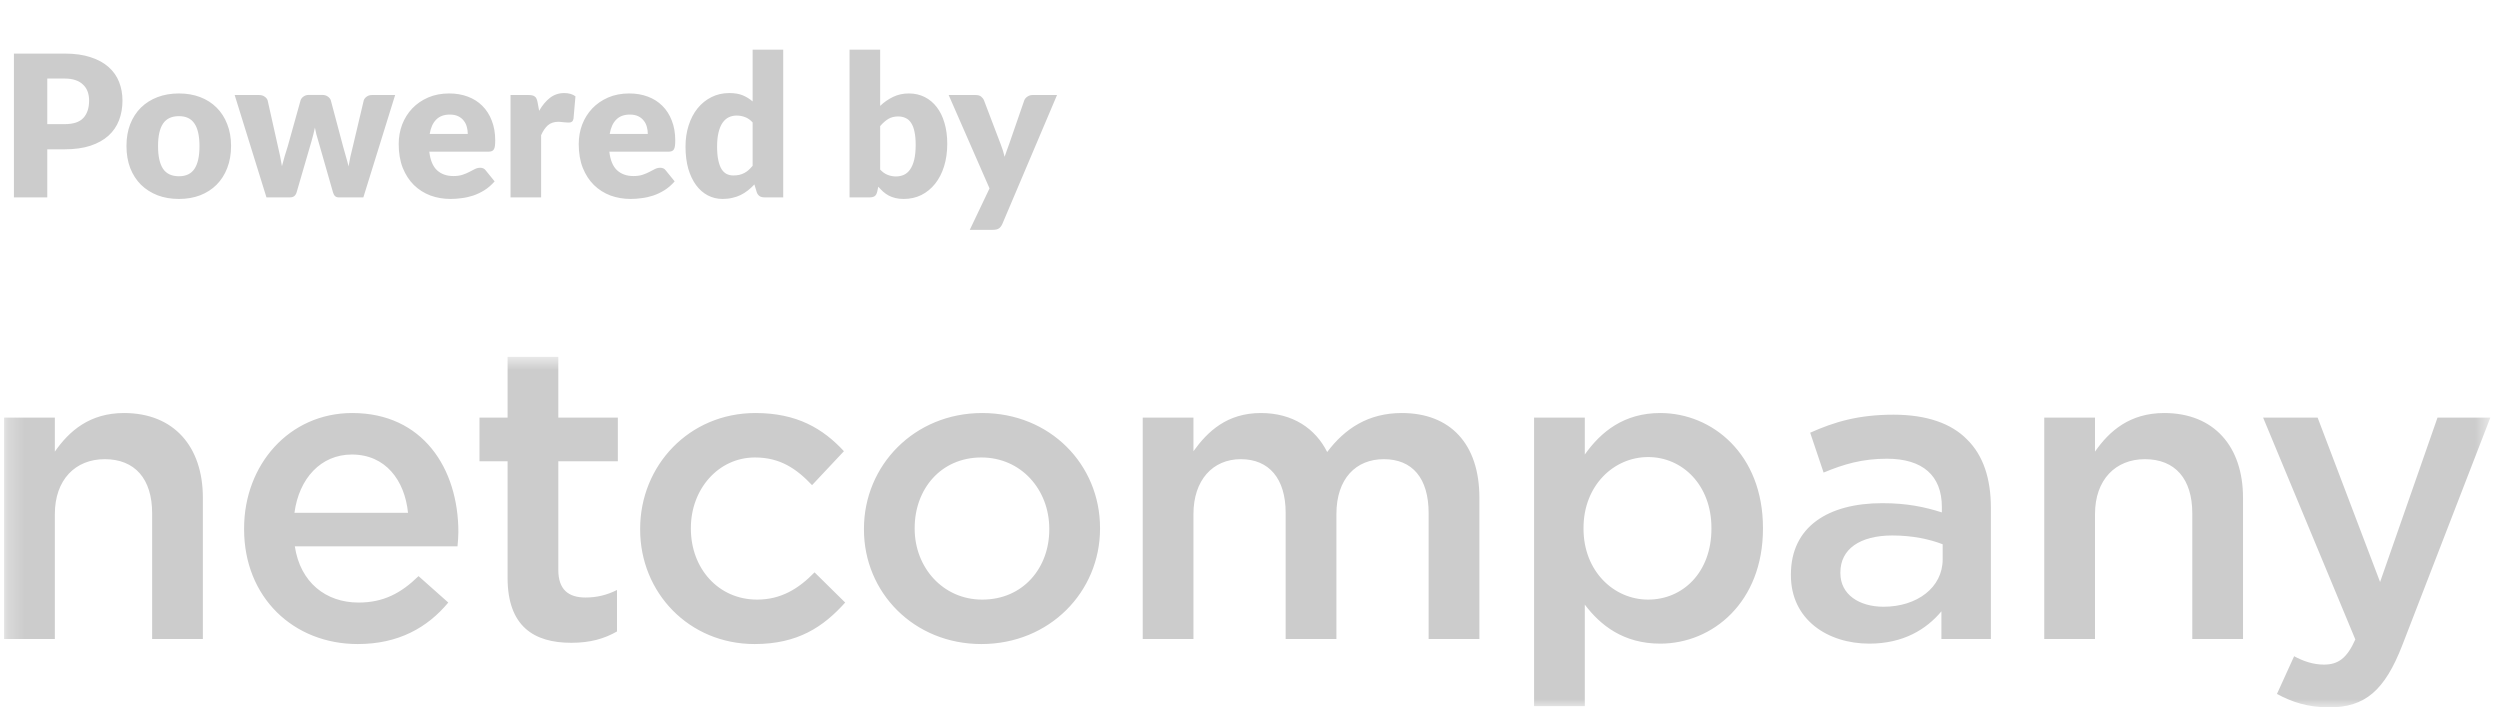 <svg width="152" height="43" viewBox="0 0 152 43" fill="none" xmlns="http://www.w3.org/2000/svg">
<path d="M3.93 7.548C4.458 7.548 4.838 7.422 5.07 7.17C5.302 6.918 5.418 6.566 5.418 6.114C5.418 5.914 5.388 5.732 5.328 5.568C5.268 5.404 5.176 5.264 5.052 5.148C4.932 5.028 4.778 4.936 4.59 4.872C4.406 4.808 4.186 4.776 3.93 4.776H2.874V7.548H3.93ZM3.93 3.258C4.546 3.258 5.074 3.332 5.514 3.48C5.958 3.624 6.322 3.824 6.606 4.08C6.894 4.336 7.106 4.638 7.242 4.986C7.378 5.334 7.446 5.71 7.446 6.114C7.446 6.55 7.376 6.95 7.236 7.314C7.096 7.678 6.882 7.99 6.594 8.25C6.306 8.51 5.94 8.714 5.496 8.862C5.056 9.006 4.534 9.078 3.93 9.078H2.874V12H0.846V3.258H3.93ZM10.881 5.682C11.353 5.682 11.783 5.756 12.171 5.904C12.559 6.052 12.891 6.264 13.167 6.54C13.447 6.816 13.663 7.152 13.815 7.548C13.971 7.94 14.049 8.382 14.049 8.874C14.049 9.37 13.971 9.818 13.815 10.218C13.663 10.614 13.447 10.952 13.167 11.232C12.891 11.508 12.559 11.722 12.171 11.874C11.783 12.022 11.353 12.096 10.881 12.096C10.405 12.096 9.971 12.022 9.579 11.874C9.191 11.722 8.855 11.508 8.571 11.232C8.291 10.952 8.073 10.614 7.917 10.218C7.765 9.818 7.689 9.37 7.689 8.874C7.689 8.382 7.765 7.94 7.917 7.548C8.073 7.152 8.291 6.816 8.571 6.54C8.855 6.264 9.191 6.052 9.579 5.904C9.971 5.756 10.405 5.682 10.881 5.682ZM10.881 10.716C11.309 10.716 11.623 10.566 11.823 10.266C12.027 9.962 12.129 9.502 12.129 8.886C12.129 8.27 12.027 7.812 11.823 7.512C11.623 7.212 11.309 7.062 10.881 7.062C10.441 7.062 10.119 7.212 9.915 7.512C9.711 7.812 9.609 8.27 9.609 8.886C9.609 9.502 9.711 9.962 9.915 10.266C10.119 10.566 10.441 10.716 10.881 10.716ZM24.024 5.778L22.092 12H20.58C20.5 12 20.432 11.976 20.376 11.928C20.32 11.88 20.276 11.8 20.244 11.688L19.356 8.586C19.312 8.446 19.272 8.308 19.236 8.172C19.204 8.036 19.174 7.898 19.146 7.758C19.118 7.898 19.086 8.038 19.05 8.178C19.018 8.318 18.98 8.458 18.936 8.598L18.036 11.688C17.976 11.896 17.844 12 17.64 12H16.2L14.268 5.778H15.756C15.888 5.778 15.998 5.81 16.086 5.874C16.178 5.934 16.24 6.01 16.272 6.102L16.896 8.892C16.948 9.104 16.994 9.31 17.034 9.51C17.074 9.706 17.11 9.904 17.142 10.104C17.194 9.904 17.248 9.706 17.304 9.51C17.364 9.31 17.428 9.104 17.496 8.892L18.276 6.096C18.308 6.004 18.368 5.928 18.456 5.868C18.544 5.804 18.648 5.772 18.768 5.772H19.596C19.728 5.772 19.838 5.804 19.926 5.868C20.018 5.928 20.08 6.004 20.112 6.096L20.856 8.892C20.916 9.104 20.974 9.31 21.03 9.51C21.09 9.71 21.144 9.912 21.192 10.116C21.224 9.916 21.262 9.716 21.306 9.516C21.35 9.316 21.4 9.108 21.456 8.892L22.116 6.102C22.148 6.01 22.208 5.934 22.296 5.874C22.384 5.81 22.488 5.778 22.608 5.778H24.024ZM28.441 8.142C28.441 7.994 28.421 7.85 28.381 7.71C28.345 7.57 28.283 7.446 28.195 7.338C28.111 7.226 27.999 7.136 27.859 7.068C27.719 7 27.549 6.966 27.349 6.966C26.997 6.966 26.721 7.068 26.521 7.272C26.321 7.472 26.189 7.762 26.125 8.142H28.441ZM26.101 9.222C26.161 9.742 26.319 10.12 26.575 10.356C26.831 10.588 27.161 10.704 27.565 10.704C27.781 10.704 27.967 10.678 28.123 10.626C28.279 10.574 28.417 10.516 28.537 10.452C28.661 10.388 28.773 10.33 28.873 10.278C28.977 10.226 29.085 10.2 29.197 10.2C29.345 10.2 29.457 10.254 29.533 10.362L30.073 11.028C29.881 11.248 29.673 11.428 29.449 11.568C29.229 11.704 29.001 11.812 28.765 11.892C28.533 11.968 28.299 12.02 28.063 12.048C27.831 12.08 27.609 12.096 27.397 12.096C26.961 12.096 26.551 12.026 26.167 11.886C25.787 11.742 25.453 11.53 25.165 11.25C24.881 10.97 24.655 10.622 24.487 10.206C24.323 9.79 24.241 9.306 24.241 8.754C24.241 8.338 24.311 7.944 24.451 7.572C24.595 7.2 24.799 6.874 25.063 6.594C25.331 6.314 25.653 6.092 26.029 5.928C26.409 5.764 26.837 5.682 27.313 5.682C27.725 5.682 28.101 5.746 28.441 5.874C28.785 6.002 29.079 6.188 29.323 6.432C29.571 6.676 29.763 6.976 29.899 7.332C30.039 7.684 30.109 8.084 30.109 8.532C30.109 8.672 30.103 8.786 30.091 8.874C30.079 8.962 30.057 9.032 30.025 9.084C29.993 9.136 29.949 9.172 29.893 9.192C29.841 9.212 29.773 9.222 29.689 9.222H26.101ZM32.78 6.738C32.972 6.402 33.192 6.138 33.44 5.946C33.692 5.754 33.98 5.658 34.304 5.658C34.584 5.658 34.812 5.724 34.988 5.856L34.868 7.224C34.848 7.312 34.814 7.372 34.766 7.404C34.722 7.436 34.66 7.452 34.58 7.452C34.548 7.452 34.506 7.45 34.454 7.446C34.402 7.442 34.348 7.438 34.292 7.434C34.236 7.426 34.178 7.42 34.118 7.416C34.062 7.408 34.01 7.404 33.962 7.404C33.69 7.404 33.472 7.476 33.308 7.62C33.148 7.764 33.012 7.964 32.9 8.22V12H31.04V5.778H32.144C32.236 5.778 32.312 5.786 32.372 5.802C32.436 5.818 32.488 5.844 32.528 5.88C32.572 5.912 32.604 5.956 32.624 6.012C32.648 6.068 32.668 6.136 32.684 6.216L32.78 6.738ZM39.387 8.142C39.387 7.994 39.367 7.85 39.327 7.71C39.291 7.57 39.229 7.446 39.141 7.338C39.057 7.226 38.945 7.136 38.805 7.068C38.665 7 38.495 6.966 38.295 6.966C37.943 6.966 37.667 7.068 37.467 7.272C37.267 7.472 37.135 7.762 37.071 8.142H39.387ZM37.047 9.222C37.107 9.742 37.265 10.12 37.521 10.356C37.777 10.588 38.107 10.704 38.511 10.704C38.727 10.704 38.913 10.678 39.069 10.626C39.225 10.574 39.363 10.516 39.483 10.452C39.607 10.388 39.719 10.33 39.819 10.278C39.923 10.226 40.031 10.2 40.143 10.2C40.291 10.2 40.403 10.254 40.479 10.362L41.019 11.028C40.827 11.248 40.619 11.428 40.395 11.568C40.175 11.704 39.947 11.812 39.711 11.892C39.479 11.968 39.245 12.02 39.009 12.048C38.777 12.08 38.555 12.096 38.343 12.096C37.907 12.096 37.497 12.026 37.113 11.886C36.733 11.742 36.399 11.53 36.111 11.25C35.827 10.97 35.601 10.622 35.433 10.206C35.269 9.79 35.187 9.306 35.187 8.754C35.187 8.338 35.257 7.944 35.397 7.572C35.541 7.2 35.745 6.874 36.009 6.594C36.277 6.314 36.599 6.092 36.975 5.928C37.355 5.764 37.783 5.682 38.259 5.682C38.671 5.682 39.047 5.746 39.387 5.874C39.731 6.002 40.025 6.188 40.269 6.432C40.517 6.676 40.709 6.976 40.845 7.332C40.985 7.684 41.055 8.084 41.055 8.532C41.055 8.672 41.049 8.786 41.037 8.874C41.025 8.962 41.003 9.032 40.971 9.084C40.939 9.136 40.895 9.172 40.839 9.192C40.787 9.212 40.719 9.222 40.635 9.222H37.047ZM45.76 7.446C45.62 7.29 45.468 7.182 45.303 7.122C45.139 7.058 44.968 7.026 44.788 7.026C44.615 7.026 44.458 7.06 44.313 7.128C44.169 7.196 44.044 7.306 43.935 7.458C43.831 7.606 43.749 7.8 43.69 8.04C43.63 8.28 43.599 8.57 43.599 8.91C43.599 9.238 43.623 9.514 43.672 9.738C43.719 9.962 43.785 10.144 43.87 10.284C43.958 10.42 44.062 10.518 44.181 10.578C44.301 10.638 44.435 10.668 44.584 10.668C44.719 10.668 44.842 10.656 44.95 10.632C45.062 10.604 45.163 10.566 45.255 10.518C45.347 10.47 45.434 10.41 45.514 10.338C45.597 10.262 45.679 10.176 45.76 10.08V7.446ZM47.62 3.018V12H46.468C46.236 12 46.084 11.896 46.011 11.688L45.867 11.214C45.743 11.346 45.614 11.466 45.477 11.574C45.342 11.682 45.194 11.776 45.033 11.856C44.877 11.932 44.708 11.99 44.523 12.03C44.343 12.074 44.148 12.096 43.935 12.096C43.611 12.096 43.312 12.024 43.035 11.88C42.76 11.736 42.522 11.528 42.322 11.256C42.121 10.984 41.964 10.652 41.847 10.26C41.736 9.864 41.679 9.414 41.679 8.91C41.679 8.446 41.743 8.016 41.871 7.62C41.999 7.22 42.179 6.876 42.411 6.588C42.648 6.296 42.929 6.068 43.258 5.904C43.586 5.74 43.947 5.658 44.343 5.658C44.667 5.658 44.94 5.704 45.16 5.796C45.38 5.888 45.58 6.012 45.76 6.168V3.018H47.62ZM53.513 10.308C53.653 10.46 53.805 10.568 53.969 10.632C54.133 10.696 54.299 10.728 54.467 10.728C54.643 10.728 54.805 10.696 54.953 10.632C55.101 10.564 55.227 10.456 55.331 10.308C55.439 10.156 55.523 9.958 55.583 9.714C55.643 9.466 55.673 9.162 55.673 8.802C55.673 8.49 55.649 8.226 55.601 8.01C55.557 7.79 55.489 7.612 55.397 7.476C55.309 7.336 55.197 7.236 55.061 7.176C54.929 7.112 54.777 7.08 54.605 7.08C54.377 7.08 54.179 7.13 54.011 7.23C53.843 7.33 53.677 7.476 53.513 7.668V10.308ZM53.513 6.438C53.753 6.21 54.015 6.028 54.299 5.892C54.587 5.752 54.907 5.682 55.259 5.682C55.611 5.682 55.931 5.754 56.219 5.898C56.507 6.042 56.753 6.248 56.957 6.516C57.161 6.78 57.317 7.1 57.425 7.476C57.537 7.852 57.593 8.272 57.593 8.736C57.593 9.24 57.529 9.698 57.401 10.11C57.273 10.522 57.091 10.876 56.855 11.172C56.623 11.464 56.345 11.692 56.021 11.856C55.697 12.016 55.339 12.096 54.947 12.096C54.759 12.096 54.591 12.078 54.443 12.042C54.295 12.006 54.159 11.956 54.035 11.892C53.911 11.824 53.797 11.744 53.693 11.652C53.593 11.56 53.495 11.46 53.399 11.352L53.333 11.664C53.301 11.792 53.249 11.88 53.177 11.928C53.105 11.976 53.009 12 52.889 12H51.653V3.018H53.513V6.438ZM64.267 5.778L60.943 13.614C60.887 13.738 60.819 13.828 60.739 13.884C60.659 13.944 60.531 13.974 60.355 13.974H58.963L60.163 11.454L57.679 5.778H59.323C59.467 5.778 59.577 5.81 59.653 5.874C59.733 5.938 59.791 6.014 59.827 6.102L60.847 8.784C60.943 9.028 61.021 9.278 61.081 9.534C61.125 9.406 61.169 9.278 61.213 9.15C61.257 9.022 61.303 8.896 61.351 8.772L62.275 6.102C62.311 6.01 62.375 5.934 62.467 5.874C62.559 5.81 62.659 5.778 62.767 5.778H64.267Z" fill="#CCCCCC"/>
<g clip-path="url(#clip0)">
<mask id="mask0" mask-type="alpha" maskUnits="userSpaceOnUse" x="0" y="21" width="152" height="23">
<path d="M0.25 21.698H151.412V43.008H0.25V21.698Z" fill="white"/>
</mask>
<g mask="url(#mask0)">
<path fill-rule="evenodd" clip-rule="evenodd" d="M0.25 38.852H3.335V31.255C3.335 29.166 4.584 27.918 6.368 27.918C8.202 27.918 9.25 29.115 9.25 31.204V38.852H12.334V30.262C12.334 27.152 10.574 25.112 7.54 25.112C5.451 25.112 4.203 26.208 3.335 27.458V25.392H0.25V38.852ZM21.751 39.158C24.222 39.158 25.982 38.165 27.256 36.635L25.447 35.028C24.376 36.074 23.305 36.635 21.8 36.635C19.812 36.635 18.256 35.412 17.925 33.218H27.816C27.843 32.912 27.869 32.633 27.869 32.353C27.869 28.476 25.7 25.112 21.418 25.112C17.569 25.112 14.841 28.272 14.841 32.123V32.174C14.841 36.329 17.849 39.158 21.751 39.158ZM17.902 31.179C18.18 29.09 19.508 27.635 21.393 27.635C23.432 27.635 24.606 29.191 24.808 31.179H17.902ZM34.734 39.082C35.908 39.082 36.751 38.827 37.514 38.393V35.871C36.903 36.177 36.291 36.329 35.602 36.329C34.556 36.329 33.945 35.844 33.945 34.647V28.044H37.565V25.392H33.945V21.697H30.861V25.392H29.153V28.044H30.861V35.13C30.861 38.087 32.467 39.082 34.734 39.082ZM45.882 39.158C48.507 39.158 50.061 38.112 51.387 36.635L49.525 34.799C48.557 35.794 47.486 36.456 46.034 36.456C43.663 36.456 42.005 34.545 42.005 32.148V32.098C42.005 29.752 43.663 27.814 45.906 27.814C47.436 27.814 48.431 28.502 49.373 29.497L51.311 27.433C50.035 26.056 48.454 25.112 45.931 25.112C41.879 25.112 38.921 28.325 38.921 32.148V32.199C38.921 36.023 41.879 39.158 45.882 39.158ZM59.668 39.158C63.823 39.158 66.882 35.973 66.882 32.148V32.098C66.882 28.247 63.846 25.112 59.718 25.112C55.589 25.112 52.528 28.299 52.528 32.148V32.199C52.528 36.023 55.562 39.158 59.668 39.158ZM59.718 36.456C57.322 36.456 55.612 34.493 55.612 32.148V32.098C55.612 29.752 57.193 27.814 59.668 27.814C62.09 27.814 63.796 29.777 63.796 32.148V32.199C63.796 34.518 62.217 36.456 59.718 36.456ZM69.478 38.852H72.562V31.255C72.562 29.191 73.734 27.918 75.442 27.918C77.149 27.918 78.168 29.09 78.168 31.179V38.852H81.254V31.255C81.254 29.09 82.451 27.918 84.135 27.918C85.868 27.918 86.861 29.064 86.861 31.204V38.852H89.947V30.262C89.947 26.973 88.164 25.112 85.231 25.112C83.193 25.112 81.766 26.056 80.693 27.483C79.978 26.056 78.602 25.112 76.664 25.112C74.6 25.112 73.426 26.233 72.562 27.433V25.392H69.478V38.852ZM93.272 42.931H96.356V36.761C97.299 38.011 98.701 39.133 100.944 39.133C104.131 39.133 107.188 36.609 107.188 32.148V32.098C107.188 27.612 104.104 25.112 100.944 25.112C98.751 25.112 97.349 26.233 96.356 27.635V25.392H93.272V42.931ZM100.206 36.456C98.115 36.456 96.278 34.723 96.278 32.148V32.098C96.278 29.522 98.115 27.789 100.206 27.789C102.295 27.789 104.055 29.497 104.055 32.098V32.148C104.055 34.799 102.32 36.456 100.206 36.456ZM113.653 39.133C115.719 39.133 117.121 38.266 118.038 37.17V38.852H121.046V30.873C121.046 29.115 120.587 27.688 119.595 26.718C118.651 25.75 117.146 25.213 115.133 25.213C112.991 25.213 111.538 25.647 110.059 26.309L110.875 28.732C112.099 28.223 113.221 27.89 114.724 27.89C116.891 27.89 118.065 28.911 118.065 30.823V31.154C117.019 30.823 115.949 30.593 114.445 30.593C111.157 30.593 108.887 32.02 108.887 34.927V34.978C108.887 37.68 111.131 39.133 113.653 39.133ZM114.521 36.89C113.043 36.89 111.895 36.15 111.895 34.851V34.799C111.895 33.397 113.067 32.557 115.057 32.557C116.281 32.557 117.325 32.785 118.114 33.091V34.01C118.114 35.718 116.56 36.89 114.521 36.89ZM124.291 38.852H127.376V31.255C127.376 29.166 128.626 27.918 130.409 27.918C132.247 27.918 133.291 29.115 133.291 31.204V38.852H136.375V30.262C136.375 27.152 134.617 25.112 131.583 25.112C129.492 25.112 128.244 26.208 127.376 27.458V25.392H124.291V38.852ZM144.709 35.386L140.912 25.392H137.598L143.204 38.878C142.693 40.025 142.16 40.408 141.293 40.408C140.655 40.408 140.043 40.204 139.483 39.898L138.439 42.192C139.38 42.702 140.349 43.008 141.624 43.008C143.791 43.008 144.989 41.987 146.058 39.234L151.412 25.392H148.2L144.709 35.386Z" fill="#CCCCCC"/>
</g>
</g>
<defs>
<clipPath id="clip0">
<rect width="152" height="22" fill="white" transform="translate(0 21)"/>
</clipPath>
</defs>
</svg>
